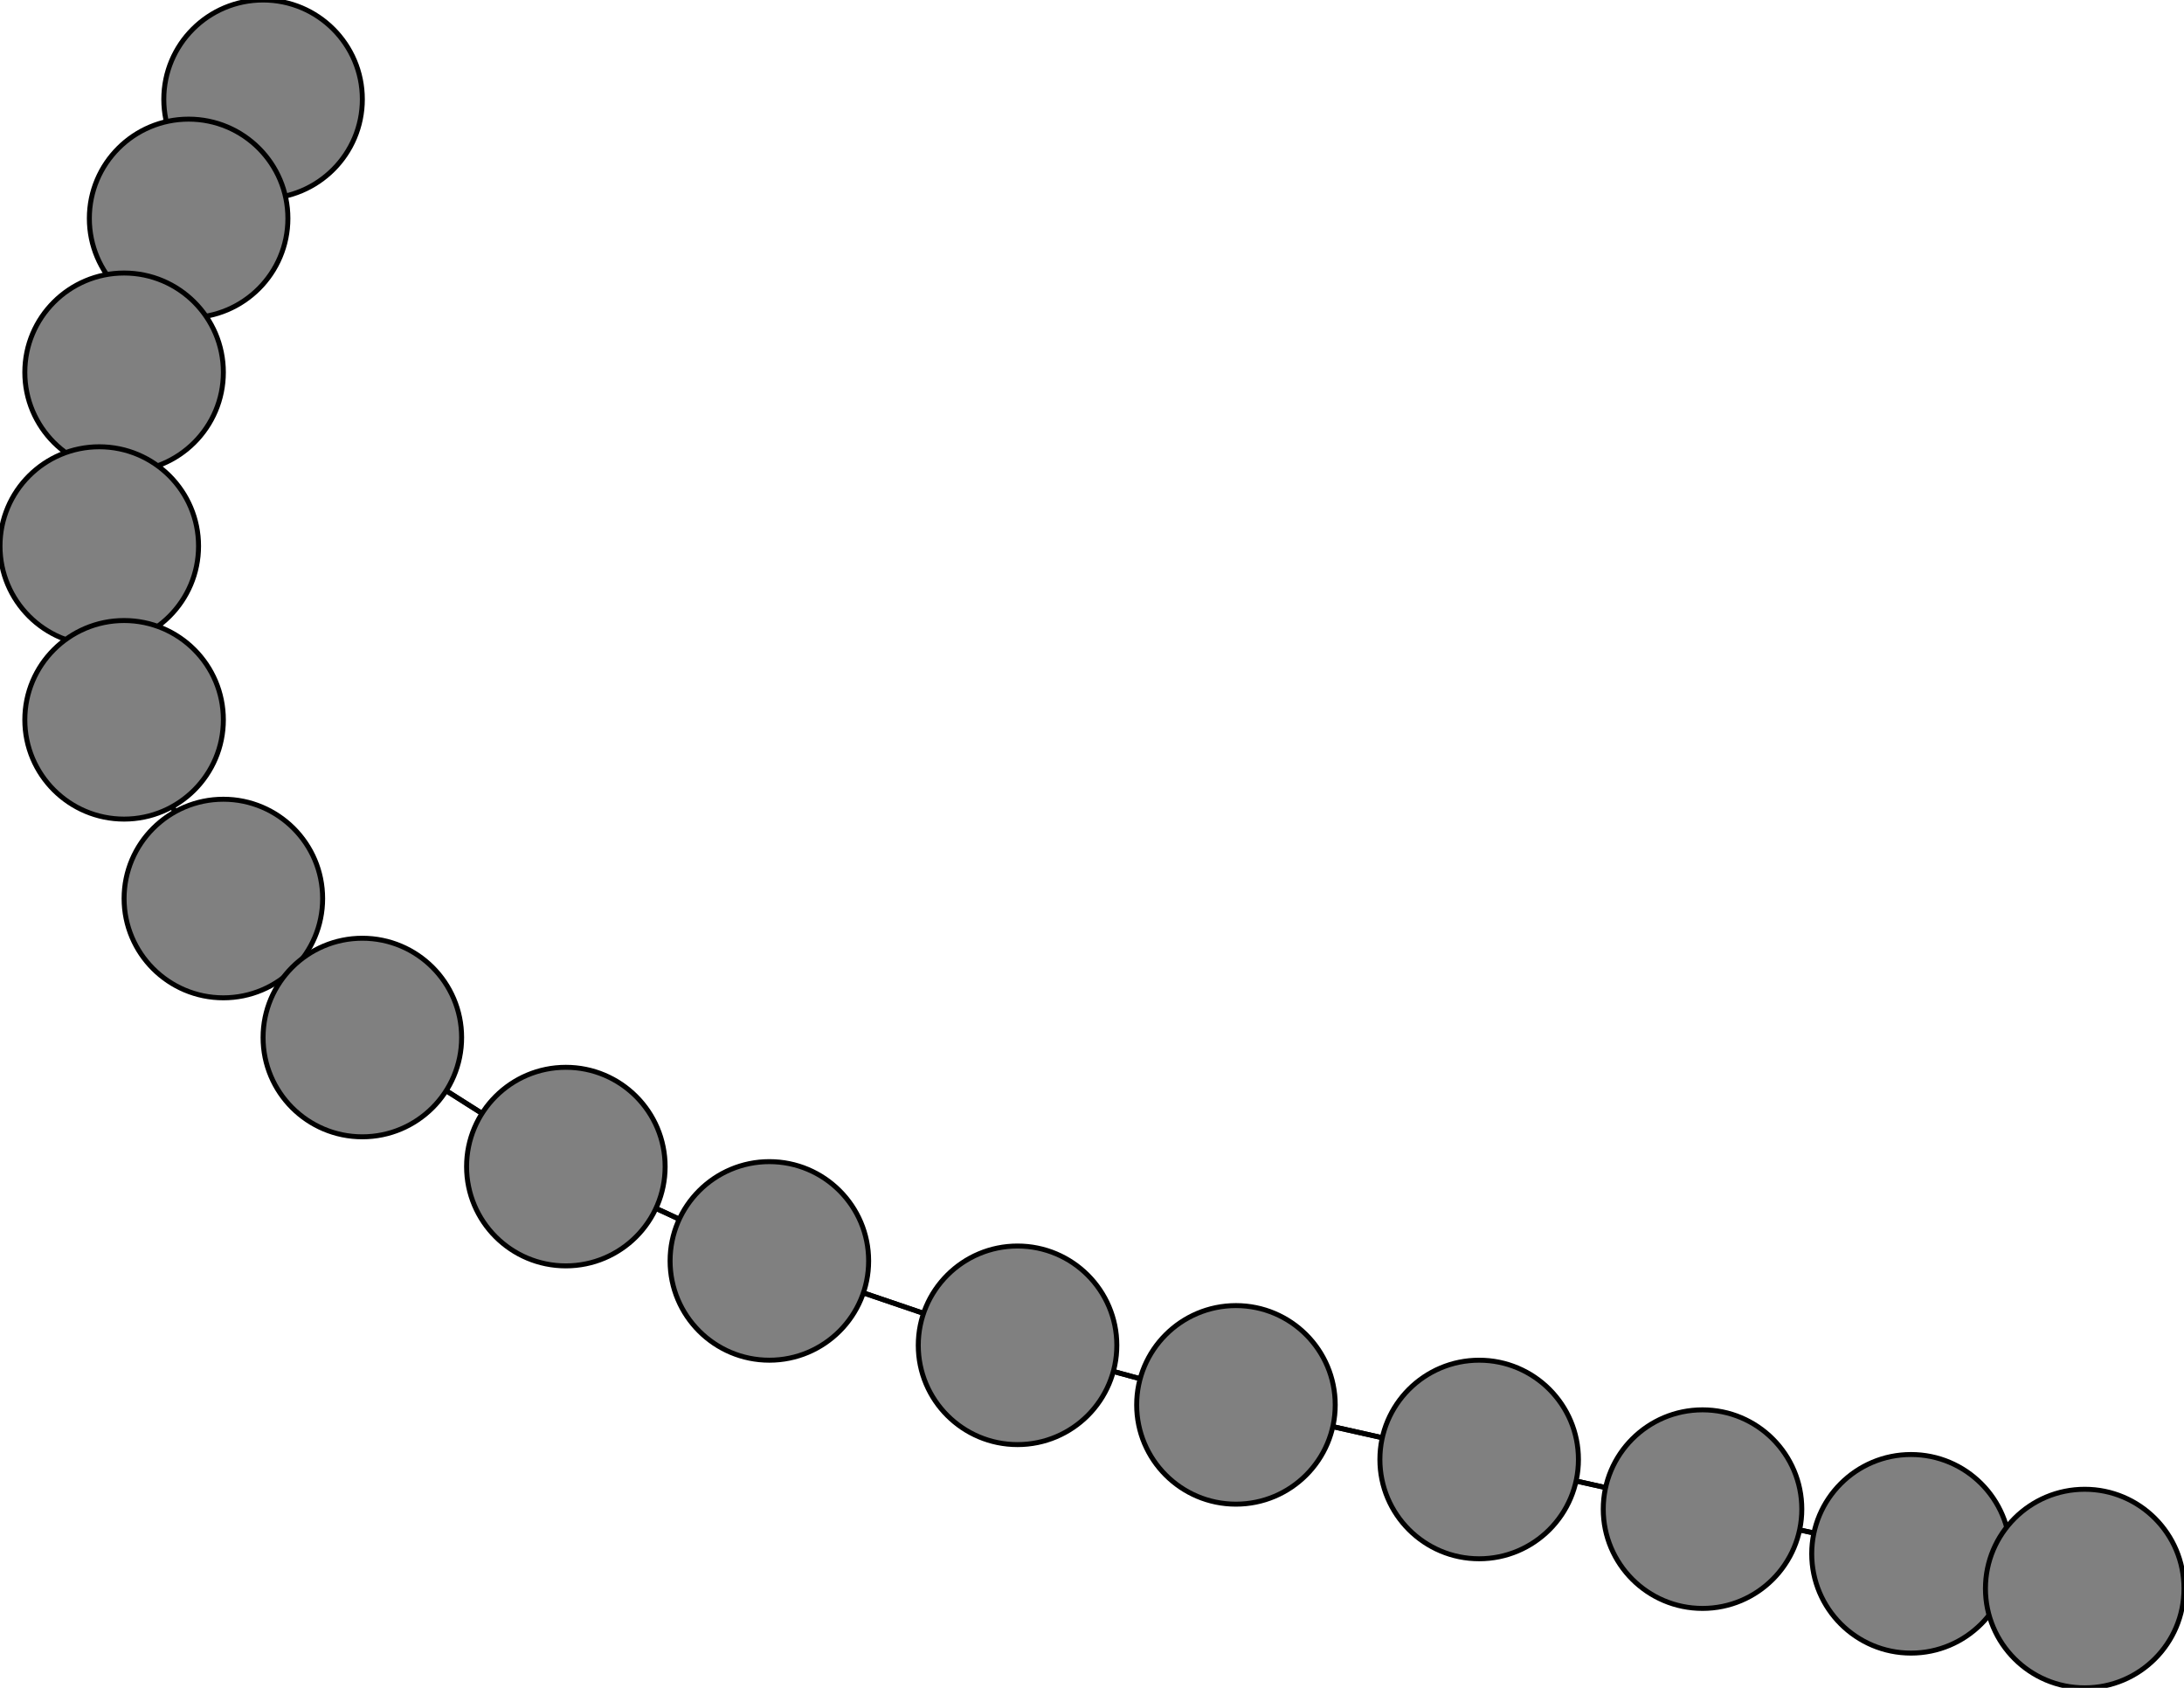<svg width="440" height="340" xmlns="http://www.w3.org/2000/svg">
<path stroke-width="1" stroke="black" d="M 53 20 38 44"/>
<path stroke-width="1" stroke="black" d="M 385 313 343 304"/>
<path stroke-width="1" stroke="black" d="M 343 304 385 313"/>
<path stroke-width="1" stroke="black" d="M 343 304 298 294"/>
<path stroke-width="1" stroke="black" d="M 298 294 343 304"/>
<path stroke-width="1" stroke="black" d="M 298 294 249 283"/>
<path stroke-width="1" stroke="black" d="M 249 283 298 294"/>
<path stroke-width="1" stroke="black" d="M 249 283 205 271"/>
<path stroke-width="1" stroke="black" d="M 205 271 249 283"/>
<path stroke-width="1" stroke="black" d="M 205 271 155 254"/>
<path stroke-width="1" stroke="black" d="M 155 254 205 271"/>
<path stroke-width="1" stroke="black" d="M 155 254 114 235"/>
<path stroke-width="1" stroke="black" d="M 114 235 155 254"/>
<path stroke-width="1" stroke="black" d="M 114 235 73 209"/>
<path stroke-width="1" stroke="black" d="M 73 209 114 235"/>
<path stroke-width="1" stroke="black" d="M 73 209 45 181"/>
<path stroke-width="1" stroke="black" d="M 45 181 73 209"/>
<path stroke-width="1" stroke="black" d="M 45 181 25 145"/>
<path stroke-width="1" stroke="black" d="M 25 145 45 181"/>
<path stroke-width="1" stroke="black" d="M 25 145 20 110"/>
<path stroke-width="1" stroke="black" d="M 20 110 25 145"/>
<path stroke-width="1" stroke="black" d="M 20 110 25 75"/>
<path stroke-width="1" stroke="black" d="M 25 75 20 110"/>
<path stroke-width="1" stroke="black" d="M 25 75 38 44"/>
<path stroke-width="1" stroke="black" d="M 38 44 25 75"/>
<path stroke-width="1" stroke="black" d="M 38 44 53 20"/>
<path stroke-width="1" stroke="black" d="M 385 313 420 320"/>
<path stroke-width="1" stroke="black" d="M 420 320 385 313"/>
<circle cx="53" cy="20" r="20.0" style="fill:gray;stroke:black;stroke-width:1.0"/>
<circle cx="38" cy="44" r="20.0" style="fill:gray;stroke:black;stroke-width:1.0"/>
<circle cx="25" cy="75" r="20.0" style="fill:gray;stroke:black;stroke-width:1.0"/>
<circle cx="20" cy="110" r="20.0" style="fill:gray;stroke:black;stroke-width:1.0"/>
<circle cx="25" cy="145" r="20.0" style="fill:gray;stroke:black;stroke-width:1.0"/>
<circle cx="45" cy="181" r="20.0" style="fill:gray;stroke:black;stroke-width:1.0"/>
<circle cx="73" cy="209" r="20.0" style="fill:gray;stroke:black;stroke-width:1.0"/>
<circle cx="114" cy="235" r="20.0" style="fill:gray;stroke:black;stroke-width:1.0"/>
<circle cx="155" cy="254" r="20.0" style="fill:gray;stroke:black;stroke-width:1.0"/>
<circle cx="205" cy="271" r="20.0" style="fill:gray;stroke:black;stroke-width:1.0"/>
<circle cx="249" cy="283" r="20.0" style="fill:gray;stroke:black;stroke-width:1.0"/>
<circle cx="298" cy="294" r="20.0" style="fill:gray;stroke:black;stroke-width:1.0"/>
<circle cx="343" cy="304" r="20.0" style="fill:gray;stroke:black;stroke-width:1.0"/>
<circle cx="385" cy="313" r="20.0" style="fill:gray;stroke:black;stroke-width:1.0"/>
<circle cx="420" cy="320" r="20.0" style="fill:gray;stroke:black;stroke-width:1.0"/>
</svg>
